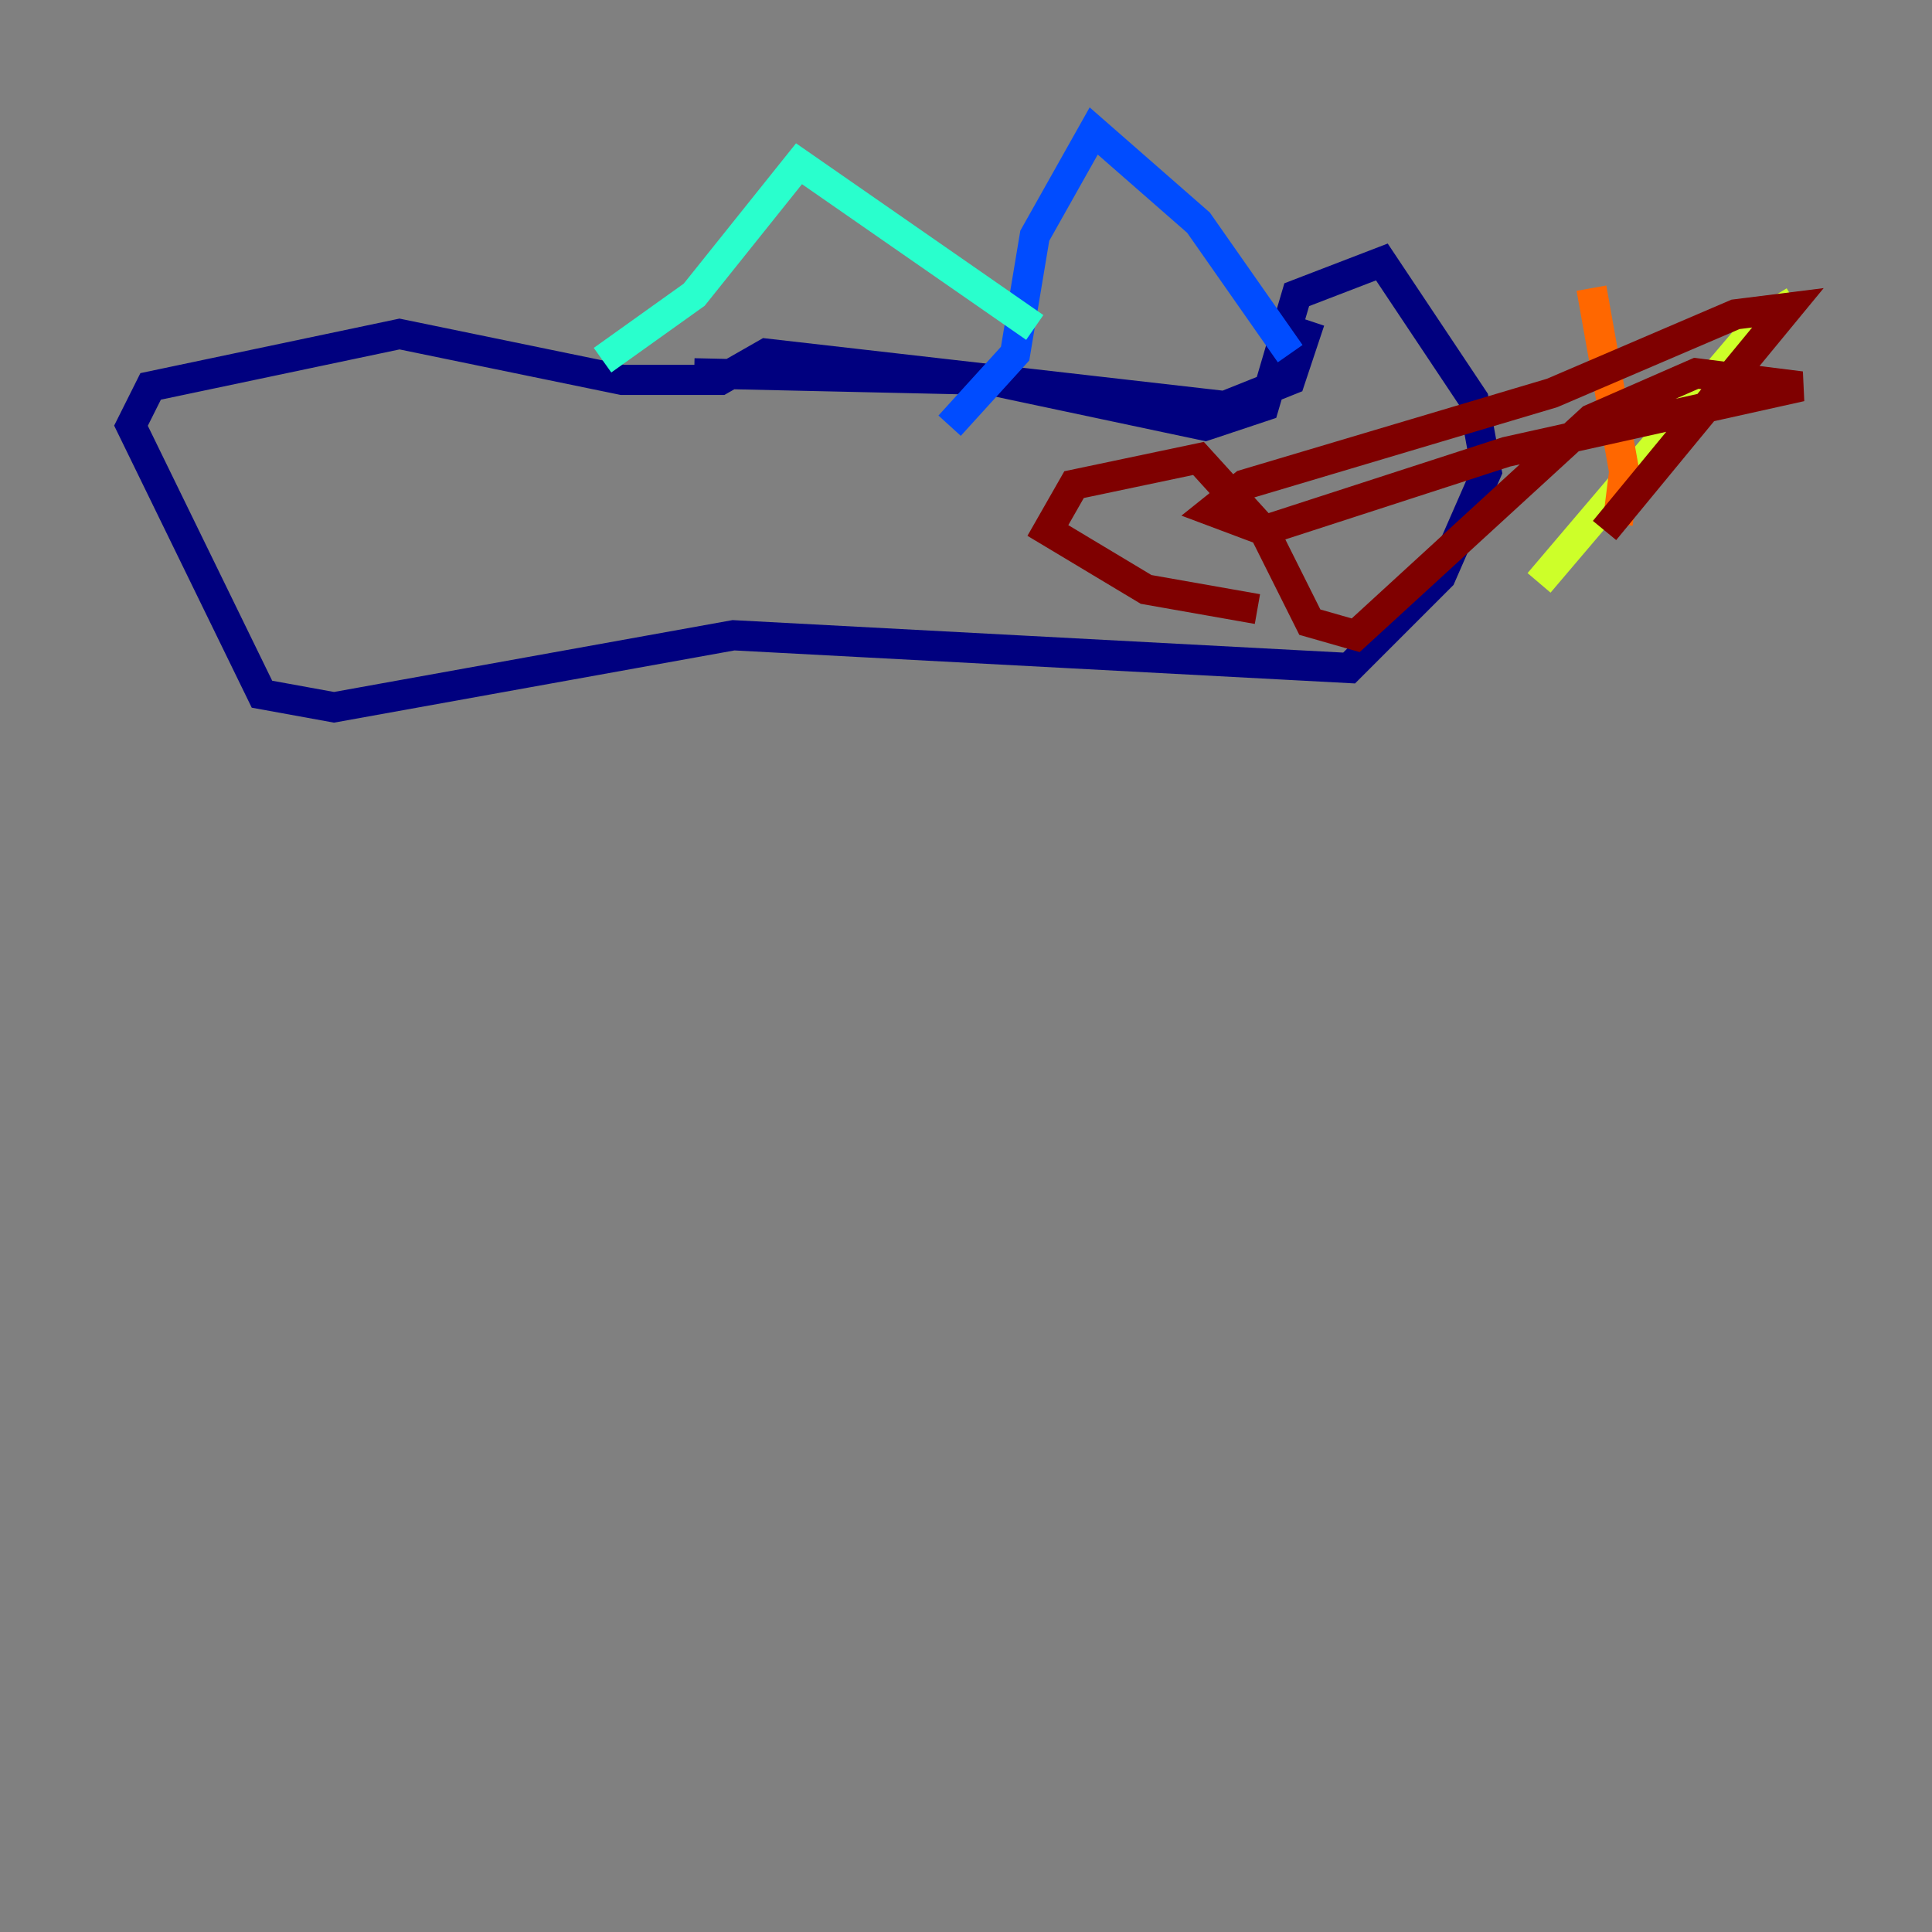 <?xml version="1.0" encoding="utf-8" ?>
<svg baseProfile="tiny" height="128" version="1.2" viewBox="0,0,128,128" width="128" xmlns="http://www.w3.org/2000/svg" xmlns:ev="http://www.w3.org/2001/xml-events" xmlns:xlink="http://www.w3.org/1999/xlink"><rect x="0" y="0" width="128" height="128" fill="#808080" stroke="none"/><defs /><polyline fill="none" points="86.78,21.261 85.478,25.166 81.139,26.902 50.766,23.43 47.729,25.166 41.22,25.166 26.468,22.129 9.98,25.6 8.678,28.203 17.356,45.993 22.129,46.861 48.597,42.088 89.383,44.258 95.458,38.183 98.495,31.241 97.627,26.468 91.552,17.356 85.912,19.525 83.742,26.902 79.837,28.203 65.519,25.166 45.993,24.732" stroke="#00007f" stroke-width="2" /><polyline fill="none" points="85.478,23.43 79.403,14.752 72.461,8.678 68.556,15.62 67.254,23.43 62.915,28.203" stroke="#004cff" stroke-width="2" /><polyline fill="none" points="68.556,21.695 52.936,10.848 45.993,19.525 39.919,23.864" stroke="#29ffcd" stroke-width="2" /><polyline fill="none" points="118.888,19.959 116.719,21.261 101.966,38.617" stroke="#cdff29" stroke-width="2" /><polyline fill="none" points="105.437,19.091 107.607,31.241 107.173,34.712" stroke="#ff6700" stroke-width="2" /><polyline fill="none" points="83.308,40.352 75.932,39.051 69.424,35.146 71.159,32.108 79.403,30.373 83.742,35.146 86.78,41.22 89.817,42.088 105.437,27.77 112.38,24.732 119.322,25.6 99.797,29.939 83.742,35.146 80.271,33.844 82.441,32.108 102.834,26.034 114.983,20.827 118.454,20.393 106.305,35.146" stroke="#7f0000" stroke-width="2" /></svg>